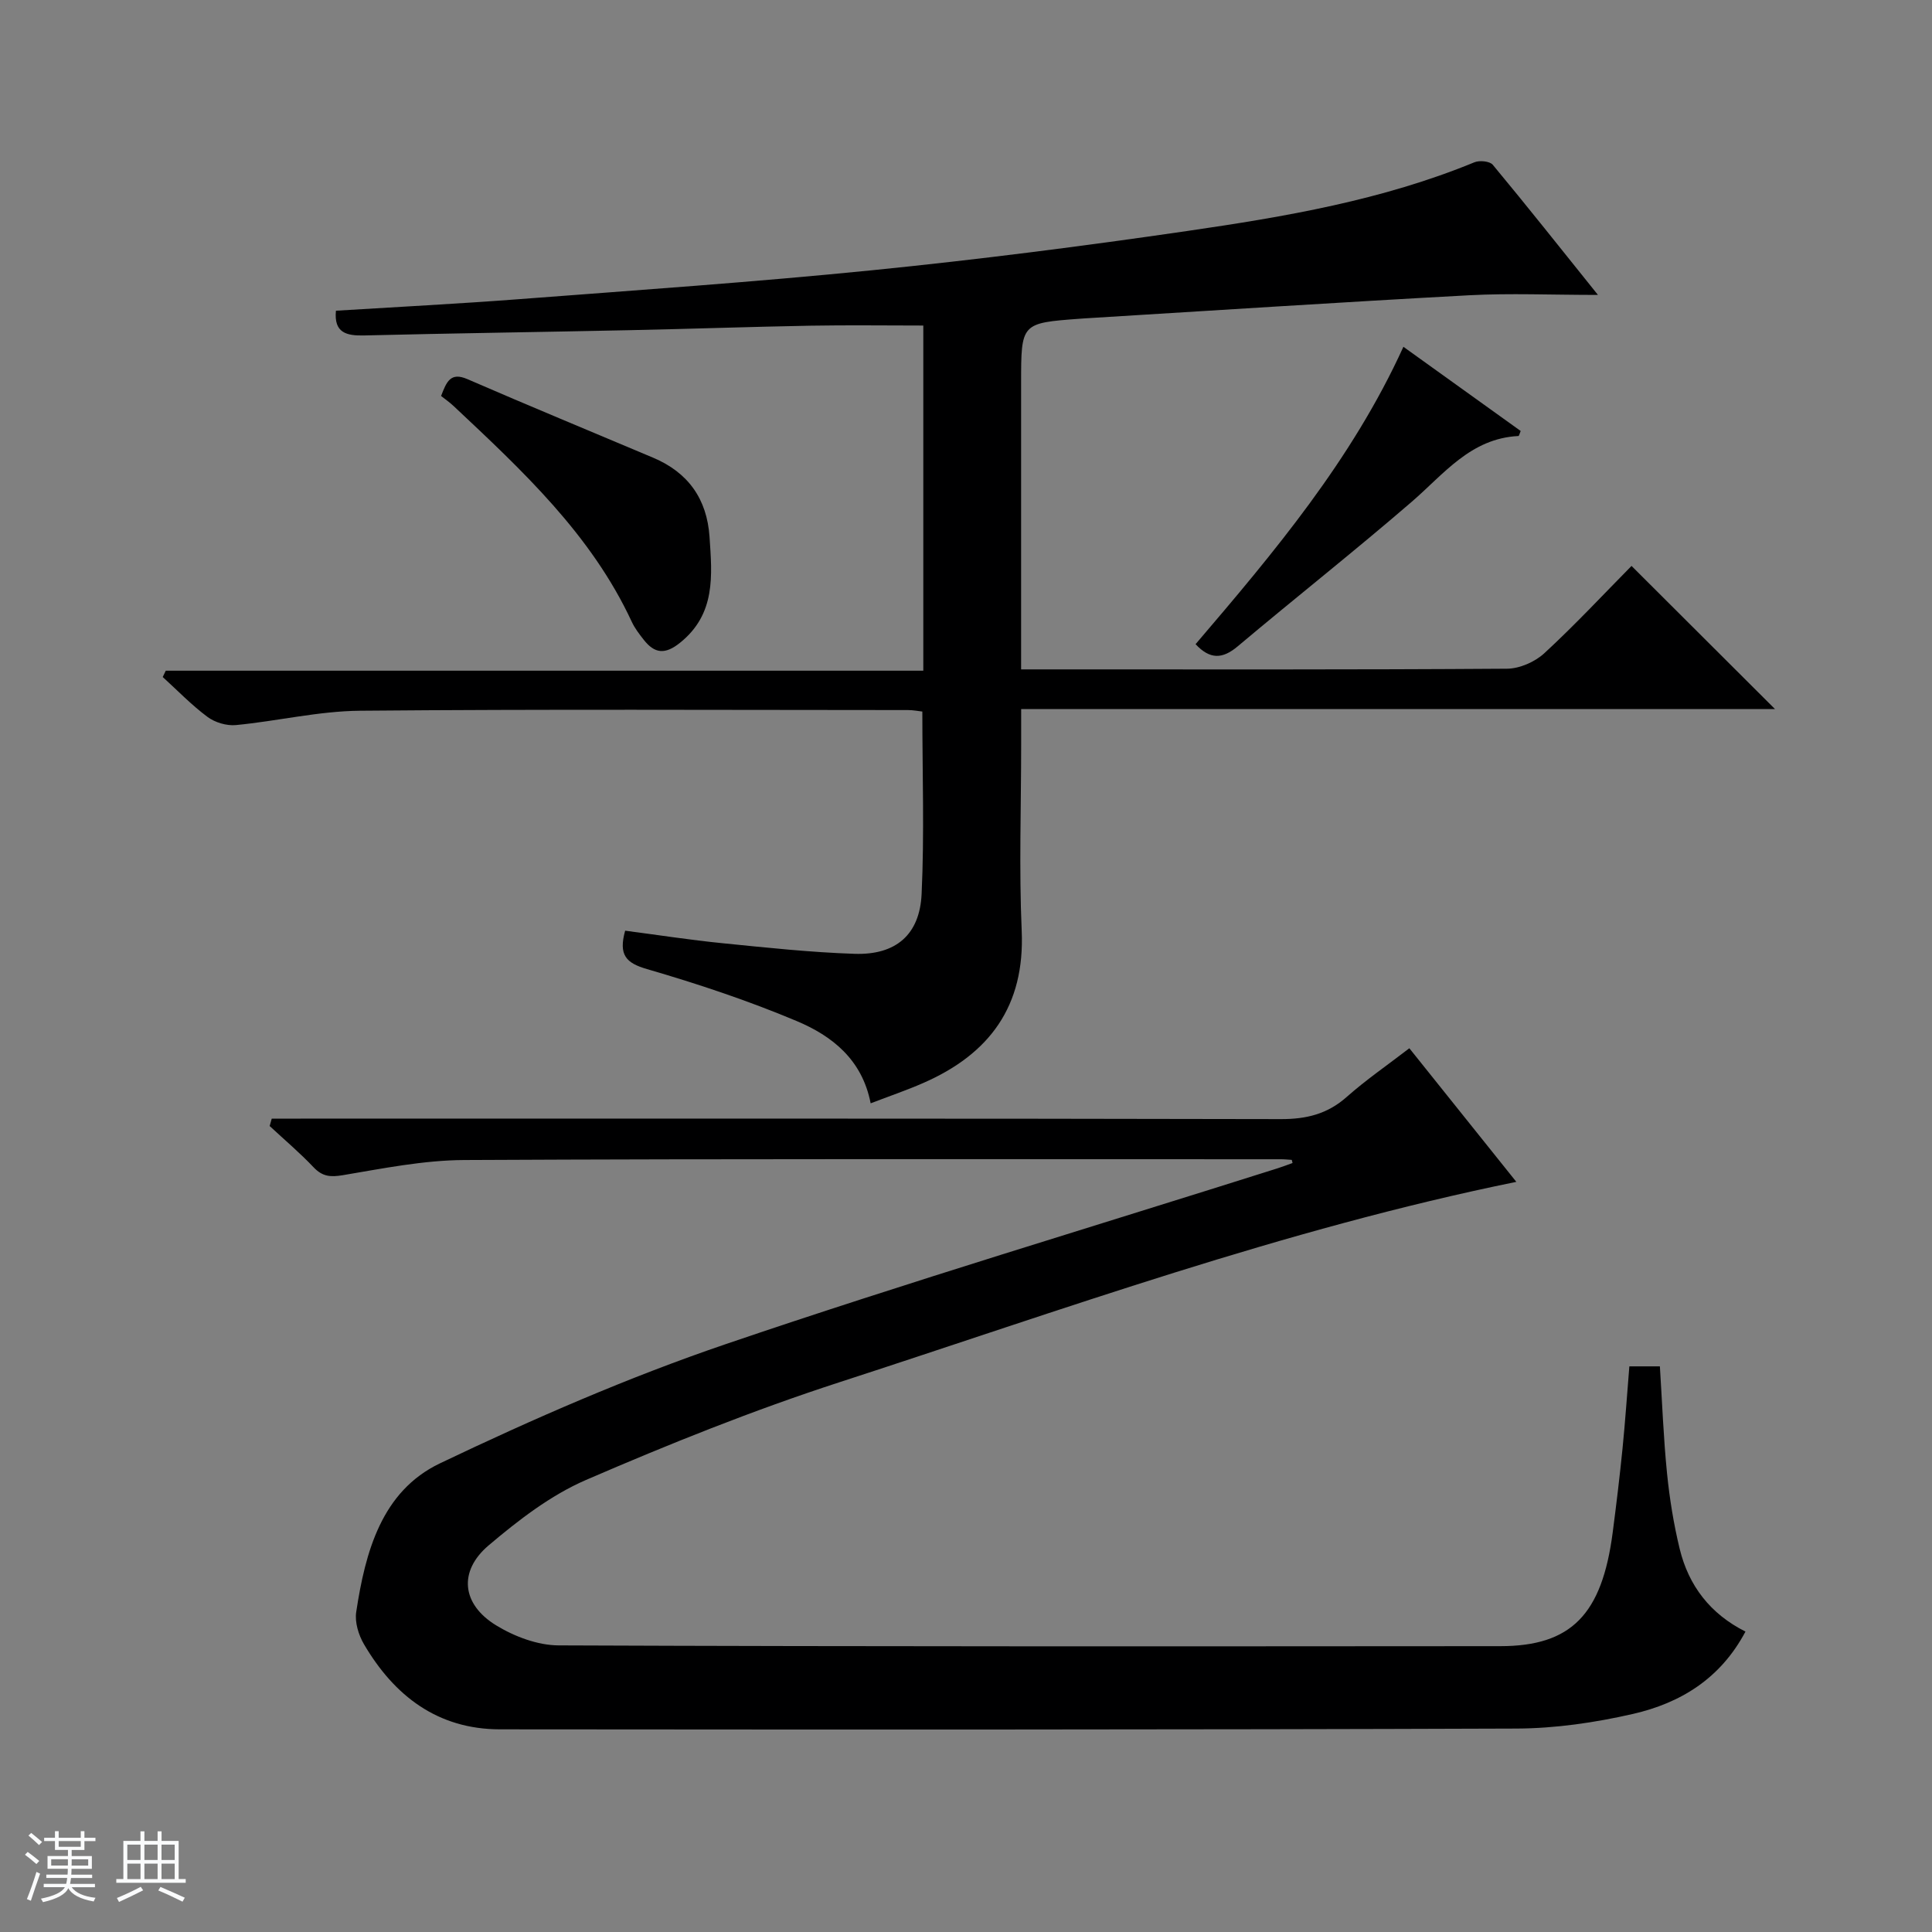 <svg enable-background="new 0 0 400 400" viewBox="0 0 400 400" xmlns="http://www.w3.org/2000/svg"><rect x="0" y="0" width="400" height="400" fill="#808080" stroke="none"/><path d="m5.17 384 .56-.58c.85.61 1.65 1.24 2.4 1.87l-.59.64c-.84-.73-1.63-1.38-2.37-1.93m1.22 9.53-.82-.34c.71-1.76 1.37-3.64 1.98-5.63.24.13.5.25.76.36-.6 1.67-1.24 3.54-1.92 5.61m-.5-13.5.57-.54c.56.44 1.31 1.06 2.26 1.87l-.64.64c-.68-.66-1.41-1.32-2.19-1.97m3.25.46h2.24v-1.36h.77v1.36h4.57v-1.36h.76v1.36h2.28v.69h-2.28v1.84h-2.64v1.26h4.18v2.64h-4.21c0 .45-.02.86-.05 1.21h4.32v.69h-4.38c-.04.34-.1.75-.19 1.22h5.15v.69h-4.82c.87 1.19 2.51 1.92 4.93 2.19-.17.31-.3.57-.37.76-2.77-.49-4.52-1.41-5.26-2.76-.56 1.26-2.3 2.23-5.24 2.9-.12-.24-.26-.48-.43-.72 2.73-.55 4.38-1.34 4.96-2.38h-4.38v-.69h4.65c.1-.38.17-.79.21-1.22h-4.32v-.69h4.4c.03-.34.05-.75.05-1.21h-4.2v-2.64h4.23v-1.26h-2.69v-1.84h-2.24zm1.46 4.46v1.29h3.45c.01-.4.02-.57.01-.53v-.32-.45h-3.46zm1.55-2.59h4.57v-1.19h-4.57zm6.11 2.59h-3.42v.77c-.01.19-.01.37-.02.53h3.44z" fill="#fafbfc"/><path d="m32.63 379.16h.82v1.98h3.54v7.89h1.46v.78h-14.37v-.78h1.46v-7.89h3.54v-1.98h.82v1.98h2.73zm-3.49 11.48.5.73c-1.61.82-3.28 1.63-5 2.41-.13-.27-.28-.55-.44-.82 1.75-.72 3.4-1.49 4.94-2.32m-2.78-5.55h2.73v-3.18h-2.73zm0 3.95h2.73v-3.2h-2.73zm3.54-3.95h2.73v-3.18h-2.73zm0 3.95h2.73v-3.2h-2.73zm7.89 4.68c-1.84-.92-3.51-1.7-5.02-2.32l.45-.73c1.89.8 3.57 1.55 5.04 2.23zm-1.62-11.81h-2.73v3.18h2.73zm-2.73 7.13h2.73v-3.2h-2.73v3.19z" fill="#fafbfc"/><g fill="#000001"><path d="m267.45 240.14c-.79-.05-1.58-.14-2.37-.13-56.32 0-112.64-.12-168.95.16-8.4.04-16.82 1.74-25.15 3.14-2.6.43-4.23.29-6.07-1.65-2.85-3.01-6.04-5.7-9.08-8.53.14-.51.28-1.02.43-1.53h6c67.65 0 135.3-.05 202.94.1 5.28.01 9.63-1.05 13.62-4.59 3.97-3.52 8.38-6.55 12.97-10.08 7.53 9.4 14.96 18.68 22.15 27.66-48.11 9.8-93.91 26.48-140.18 41.5-17.8 5.78-35.26 12.79-52.44 20.22-7.32 3.17-14 8.33-20.16 13.55-6.3 5.35-5.57 12.18 1.54 16.54 3.79 2.32 8.62 4.15 12.98 4.16 64.98.26 129.96.2 194.94.16 14.68-.01 21.05-6.53 23.27-23.53.75-5.76 1.45-11.53 2.03-17.32.56-5.59.94-11.21 1.42-17.08h6.32c.47 7.36.74 14.77 1.48 22.14.53 5.27 1.38 10.54 2.63 15.68 1.85 7.58 6.31 13.43 13.61 17.09-5.2 9.81-13.53 14.81-23.29 17.05-7.87 1.8-16.07 3-24.13 3.03-70.15.25-140.29.22-210.44.16-12.9-.01-21.88-6.91-28.17-17.63-1.12-1.91-1.92-4.55-1.6-6.66 1.88-12.42 5.25-25.01 17.34-30.78 19.28-9.21 39.01-17.82 59.22-24.7 37.83-12.88 76.14-24.34 114.25-36.4 1.03-.33 2.04-.72 3.05-1.08-.06-.23-.11-.44-.16-.65z"/><path d="m211.41 138.59h5.63c31.66 0 63.32.08 94.97-.14 2.62-.02 5.78-1.41 7.73-3.21 6.36-5.86 12.26-12.21 18.05-18.07 10.01 9.99 19.74 19.7 29.7 29.63-51.73 0-103.58 0-156.07 0v7.4c0 12.83-.45 25.68.11 38.48.69 15.62-6.65 25.54-20.38 31.54-3.44 1.51-7.01 2.72-10.89 4.21-1.77-9.13-8.07-13.99-15.33-17.04-10.06-4.23-20.49-7.7-30.97-10.75-4.35-1.26-5.93-2.91-4.53-7.95 6.62.86 13.41 1.92 20.23 2.6 9.09.91 18.19 1.89 27.3 2.19 8.5.27 13.46-3.94 13.85-12.39.58-12.42.15-24.89.15-37.77-.8-.09-1.89-.31-2.98-.31-37.82-.01-75.65-.2-113.47.14-8.56.08-17.1 2.15-25.68 2.97-1.92.18-4.33-.54-5.88-1.7-3.31-2.46-6.2-5.47-9.26-8.25.21-.44.42-.87.63-1.31h156.84c0-24.21 0-47.75 0-71.46-7.84 0-15.61-.11-23.38.03-12.48.23-24.95.67-37.43.93-18.31.39-36.61.64-54.92 1.09-3.72.09-6.32-.54-5.88-5.12 12.59-.78 25.33-1.43 38.04-2.4 24.35-1.86 48.72-3.54 73.01-5.98 21.8-2.19 43.55-4.97 65.23-8.13 20.2-2.94 40.35-6.37 59.43-14.22 1.06-.44 3.18-.23 3.8.51 7.1 8.55 14 17.26 21.78 26.95-9.66 0-18.18-.38-26.65.07-26.56 1.43-53.1 3.17-79.64 4.79-.33.02-.66.04-1 .07-12.14.9-12.14.9-12.14 13.3v52.99c0 1.82 0 3.63 0 6.31z"/><path d="m91.32 81.98c1.14-2.94 1.94-5.01 5.46-3.48 12.76 5.54 25.63 10.85 38.44 16.26 7.25 3.06 11.15 8.53 11.68 16.39.54 8.01 1.32 15.96-6.1 21.92-3.09 2.49-5.26 2.27-7.52-.61-.92-1.17-1.86-2.39-2.48-3.73-8.41-18.1-22.7-31.34-36.89-44.67-.83-.78-1.79-1.44-2.59-2.08z"/><path d="m247.53 133.37c16.25-19.02 32.39-38.19 43.03-61.57 8.19 5.88 16.25 11.66 24.28 17.43-.23.53-.33 1.03-.46 1.04-9.9.49-15.42 7.86-22.12 13.64-11.81 10.19-24.07 19.86-36.01 29.91-3.16 2.66-5.74 2.74-8.72-.45z"/></g></svg>